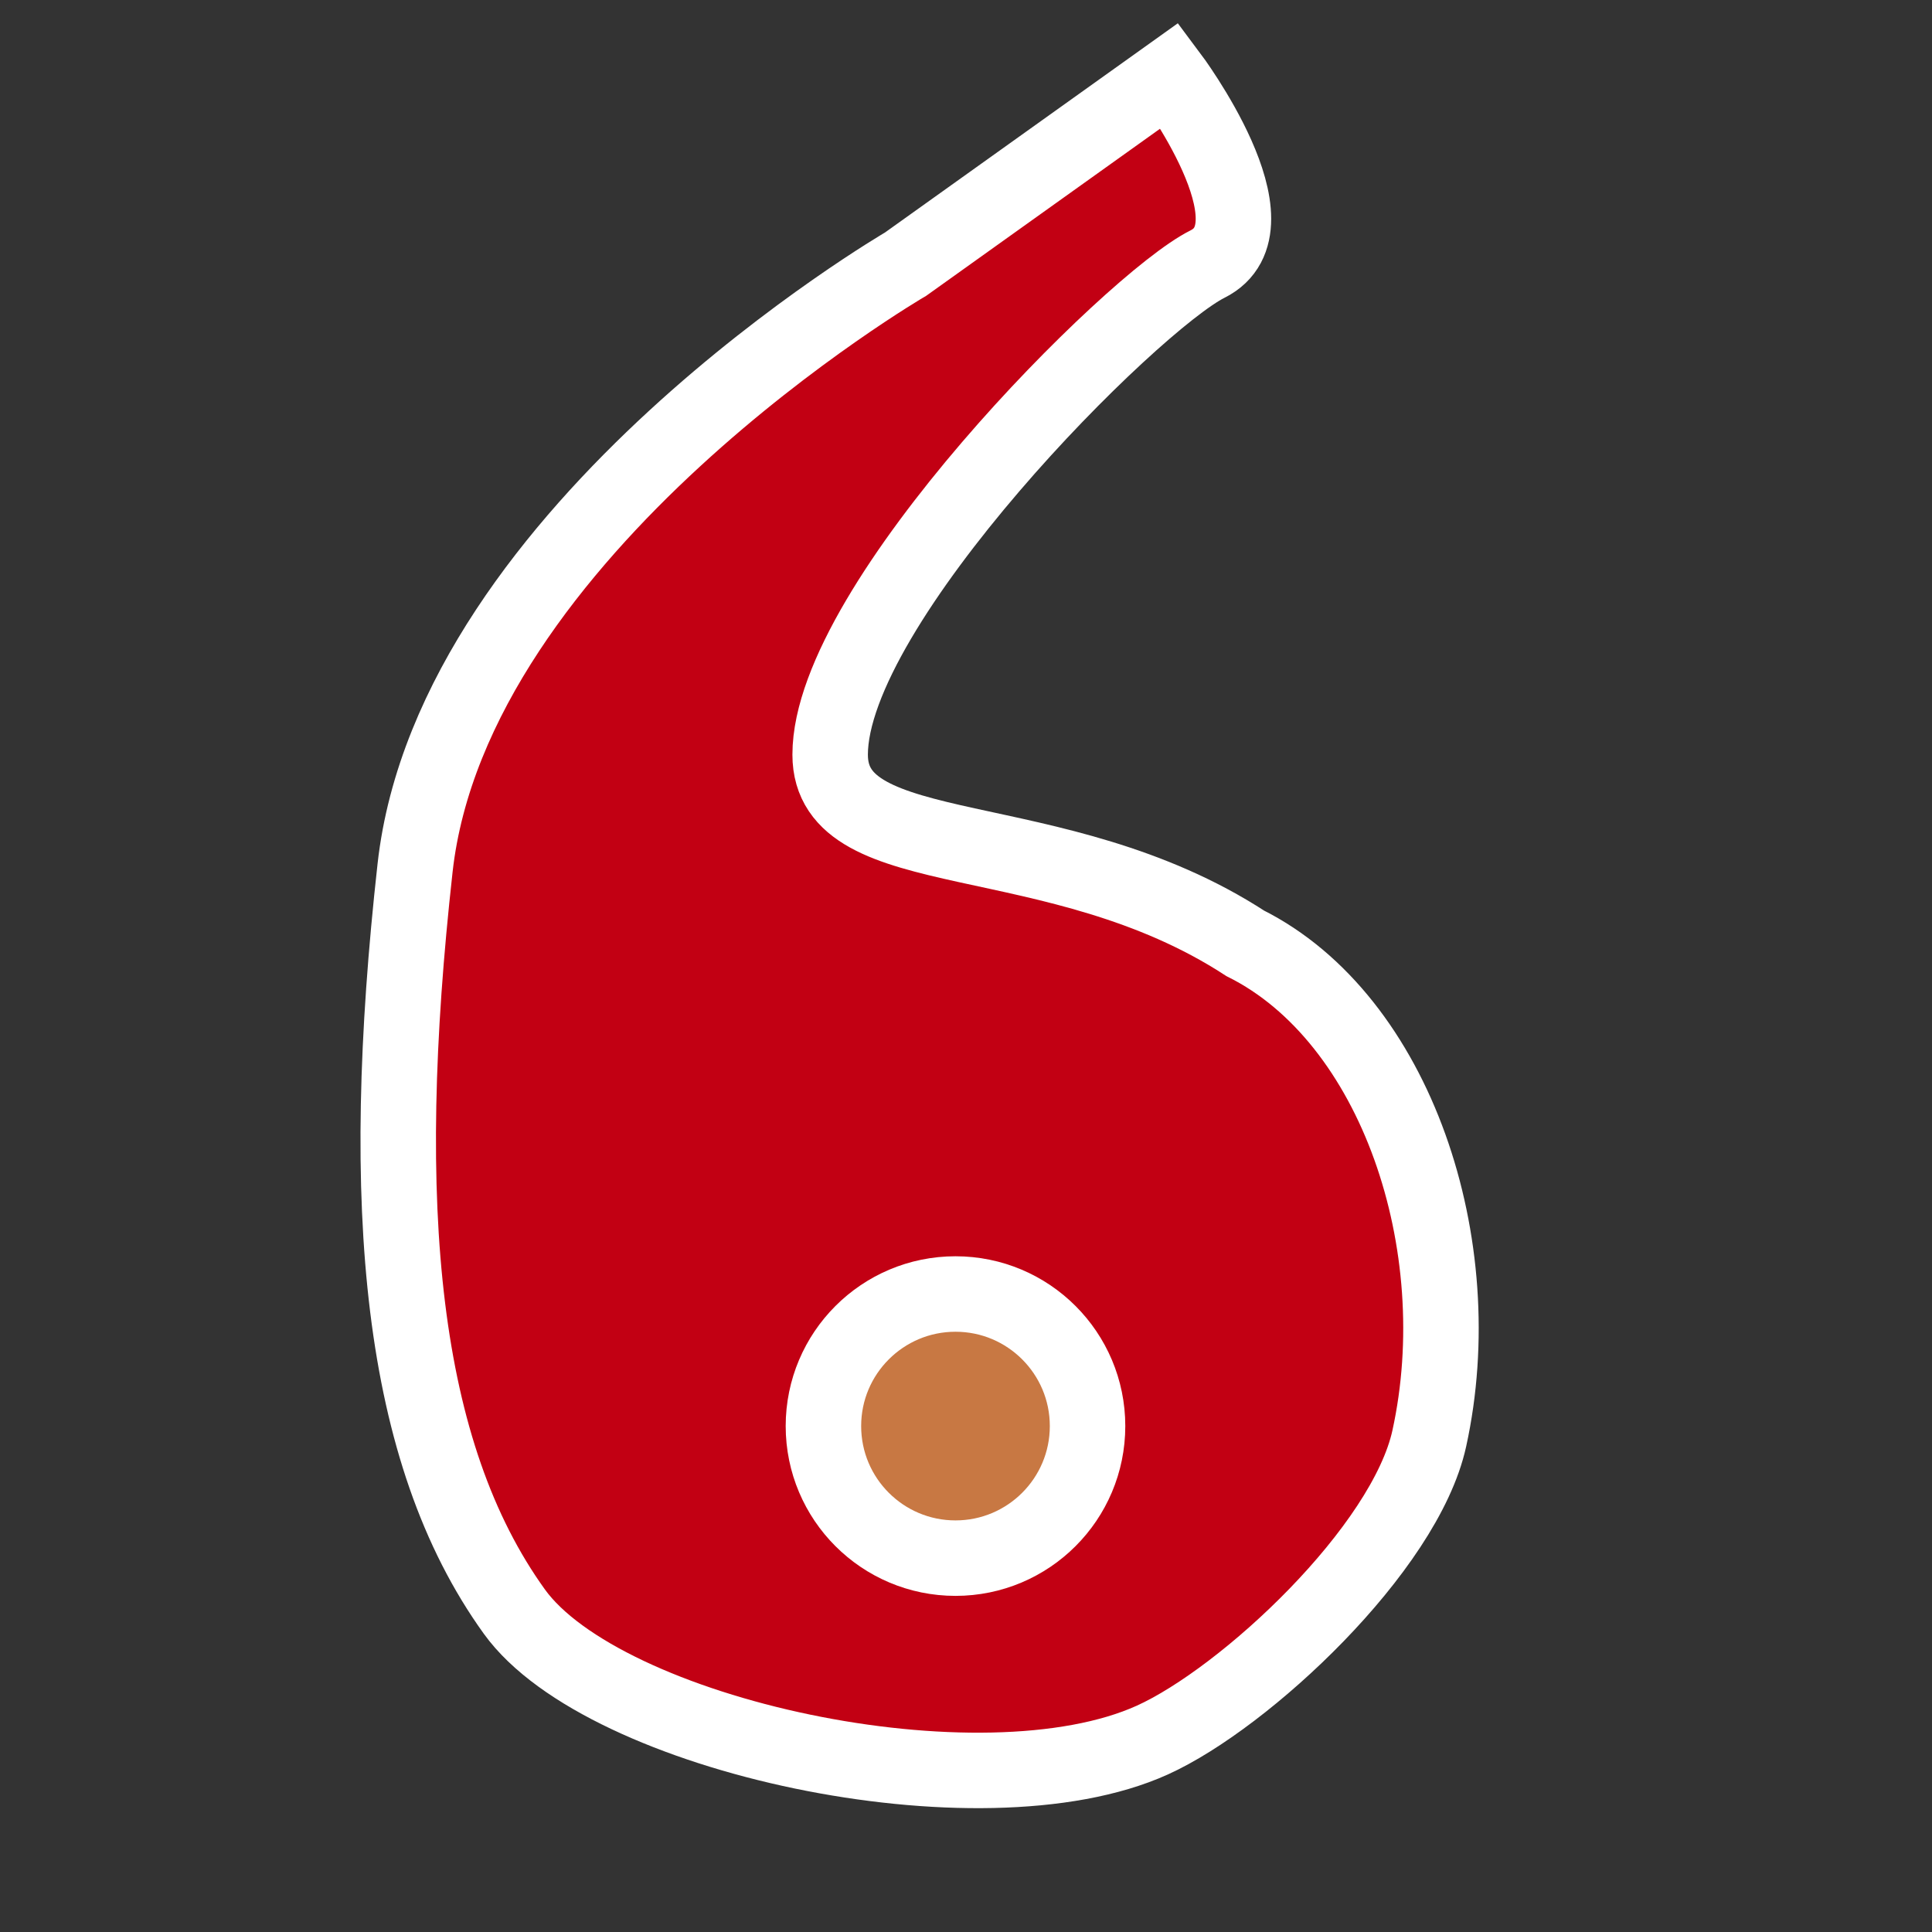 <?xml version="1.0" encoding="UTF-8" standalone="no"?>
<svg
   xmlns:dc="http://purl.org/dc/elements/1.1/"
   xmlns:cc="http://creativecommons.org/ns#"
   xmlns:rdf="http://www.w3.org/1999/02/22-rdf-syntax-ns#"
   xmlns:svg="http://www.w3.org/2000/svg"
   xmlns="http://www.w3.org/2000/svg"
   xmlns:sodipodi="http://sodipodi.sourceforge.net/DTD/sodipodi-0.dtd"
   xmlns:inkscape="http://www.inkscape.org/namespaces/inkscape"
   width="256"
   height="256"
   viewBox="0 0 67.733 67.733"
   version="1.1"
   id="svg8"
   inkscape:version="1.0.2 (e86c870879, 2021-01-15)"
   sodipodi:docname="meat.svg">
  <rect x="0" y="0" width="67.733" height="67.733" fill="#333333" stroke="none"/>
  <defs
     id="defs2" />
  <sodipodi:namedview
     id="base"
     pagecolor="#ffffff"
     bordercolor="#666666"
     borderopacity="1.0"
     inkscape:pageopacity="0.0"
     inkscape:pageshadow="2"
     inkscape:zoom="1.979899"
     inkscape:cx="117.46026"
     inkscape:cy="94.693108"
     inkscape:document-units="px"
     inkscape:current-layer="layer1"
     inkscape:document-rotation="0"
     showgrid="true"
     units="px"
     inkscape:window-width="1343"
     inkscape:window-height="908"
     inkscape:window-x="123"
     inkscape:window-y="26"
     inkscape:window-maximized="0">
    <inkscape:grid
       type="xygrid"
       id="grid1402" />
  </sodipodi:namedview>
  <g
     inkscape:label="Layer 1"
     inkscape:groupmode="layer"
     id="layer1">
    <path
       style="fill:#c20013;fill-opacity:1;stroke:#ffffff;stroke-width:2.646;stroke-linecap:butt;stroke-linejoin:miter;stroke-miterlimit:4;stroke-dasharray:none;stroke-opacity:1"
       d="m 31.75,9.26 c 0,0 -15.875,9.26 -17.198,21.167 -1.323,11.906 -0.532,20.501 3.48,26.072 3.135,4.355 16.342,7.232 22.368,4.505 3.256,-1.474 8.86,-6.697 9.709,-10.574 1.485,-6.775 -1.161,-14.713 -6.453,-17.358 -6.646,-4.324 -14.552,-2.646 -14.552,-6.615 0,-5.292 10.583,-15.875 13.229,-17.198 2.646,-1.323 -1.323,-6.615 -1.323,-6.615 z"
       id="path999"
       sodipodi:nodetypes="cssssccscc" />
    <circle
       style="fill:#c87843;fill-opacity:1;stroke:#ffffff;stroke-width:2.646;stroke-linecap:round;stroke-linejoin:round;stroke-miterlimit:4;stroke-dasharray:none;stroke-dashoffset:3.501;stroke-opacity:1;paint-order:stroke markers fill"
       id="path1001"
       cx="33.498"
       cy="49.996"
       r="4.63" />
  </g>
</svg>
